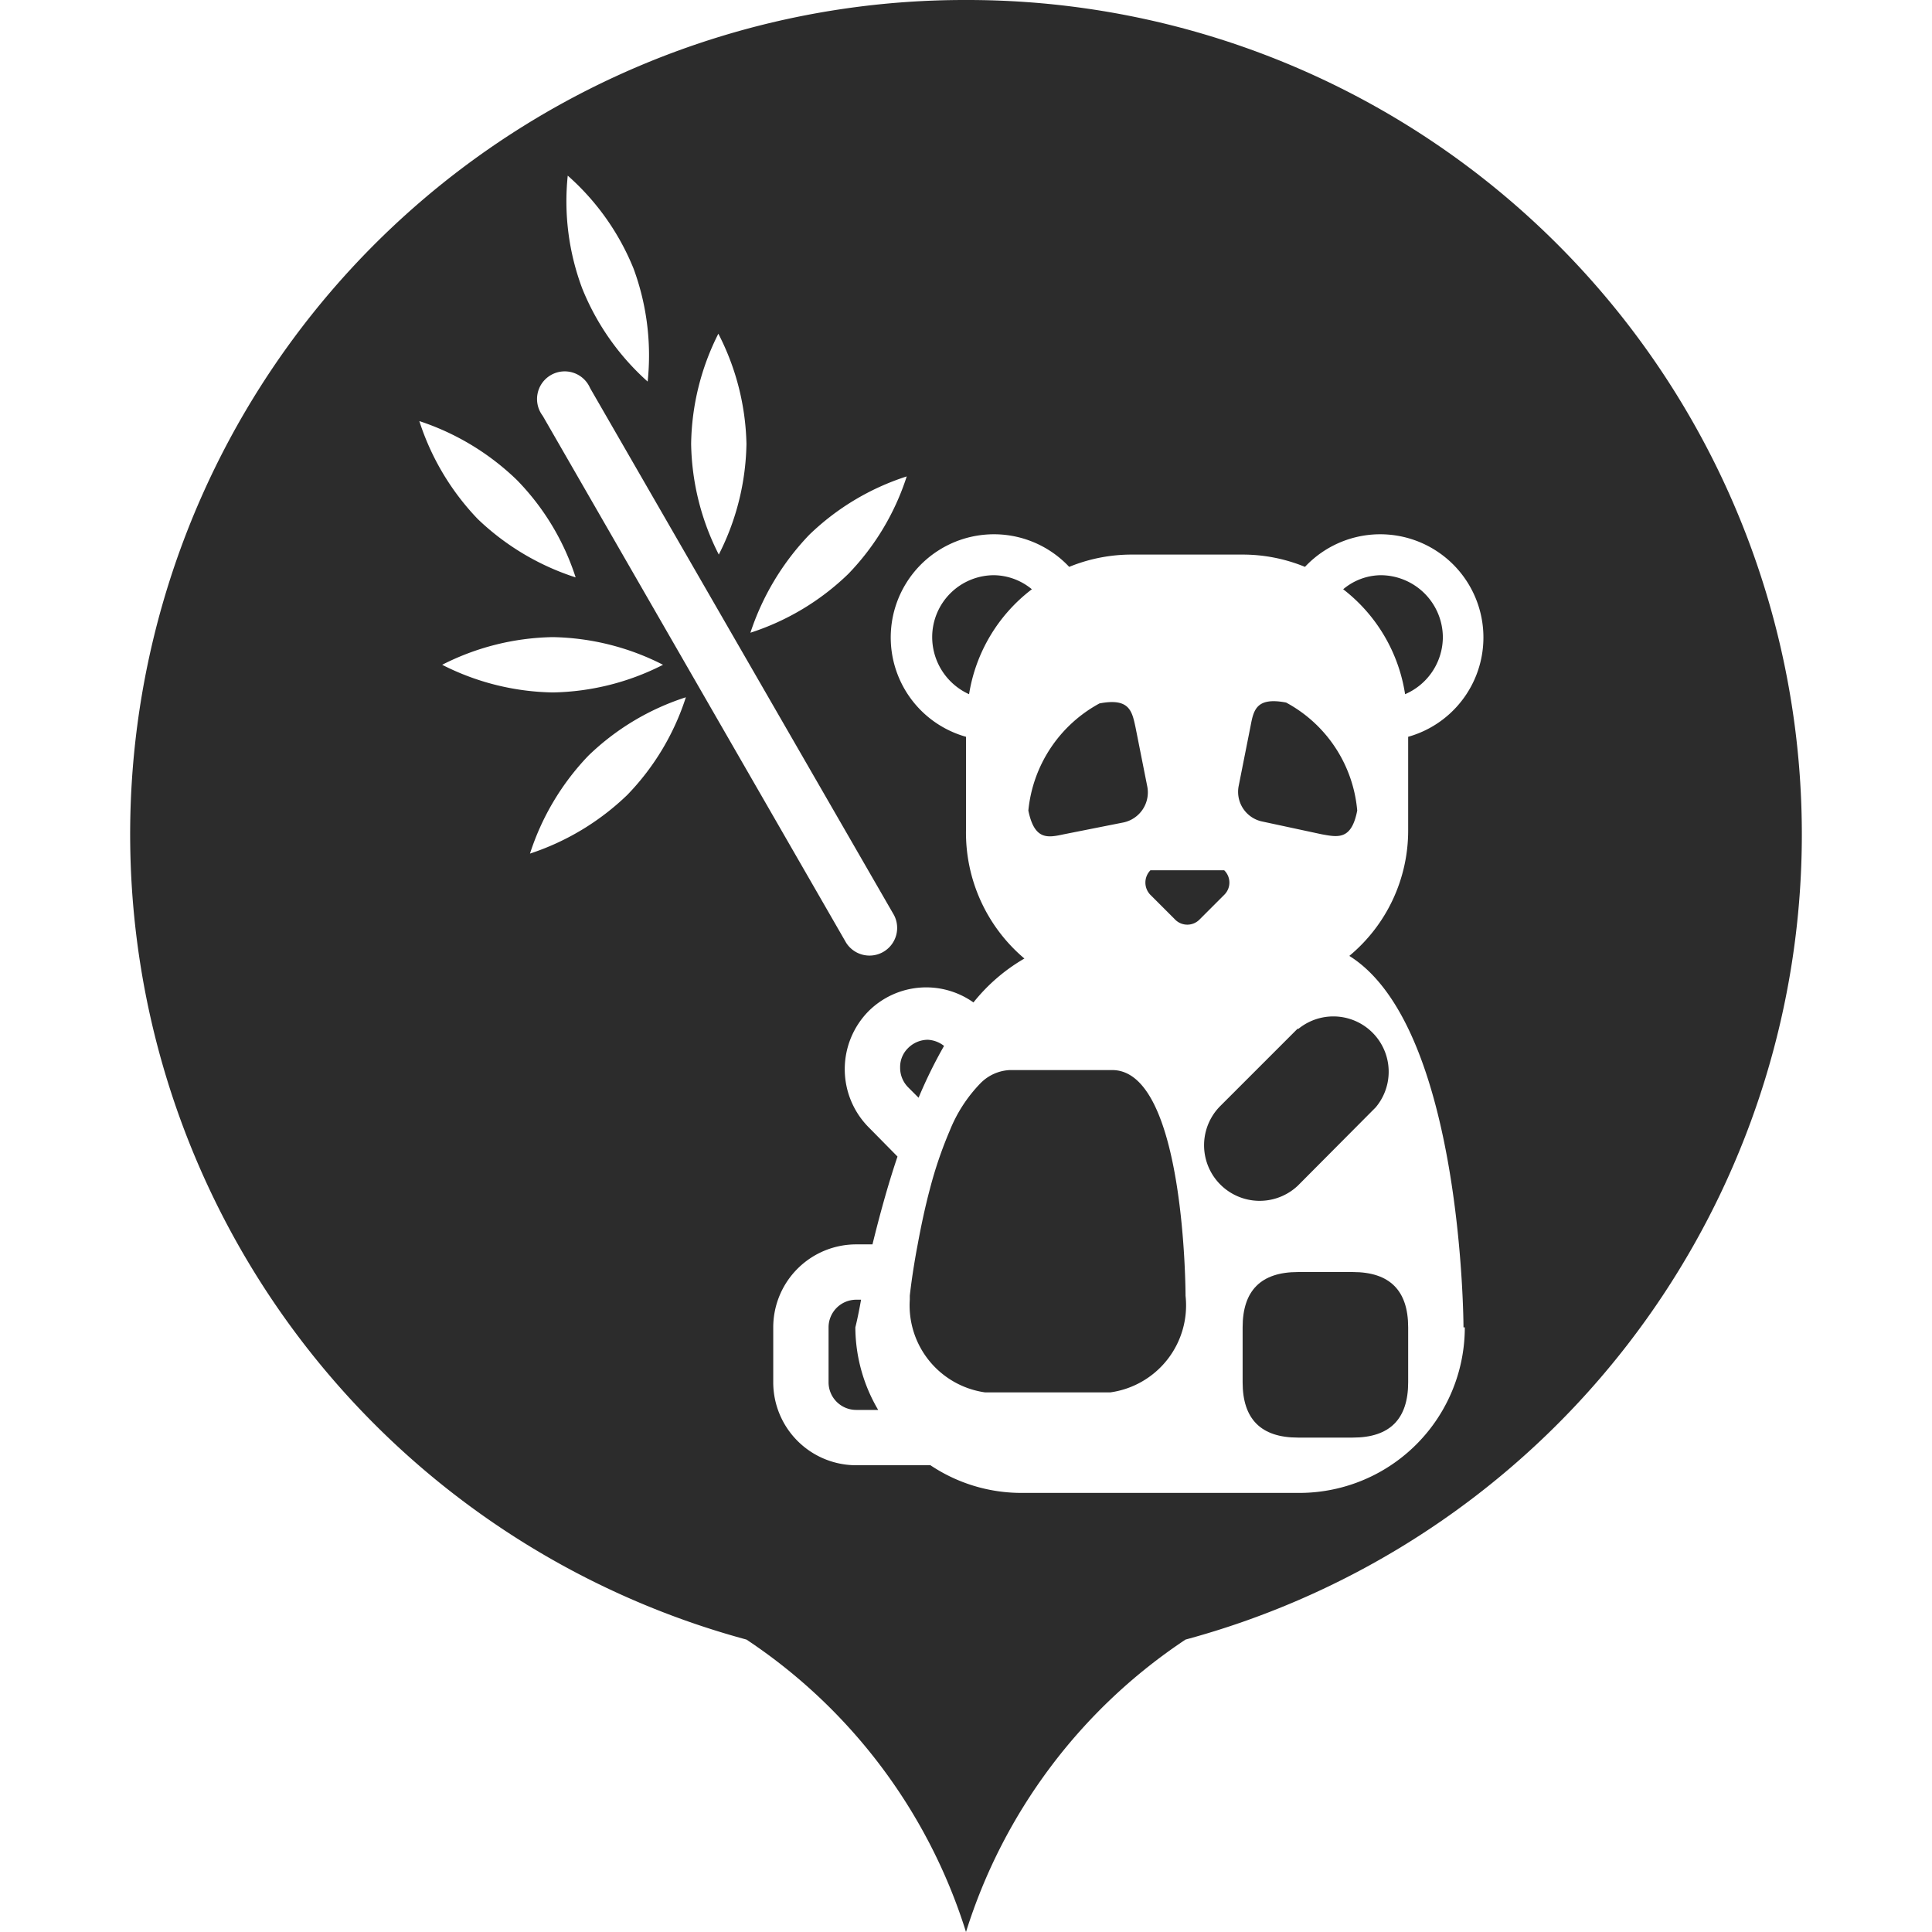 <?xml version="1.0" standalone="no"?><!DOCTYPE svg PUBLIC "-//W3C//DTD SVG 1.1//EN" "http://www.w3.org/Graphics/SVG/1.1/DTD/svg11.dtd"><svg t="1659854687074" class="icon" viewBox="0 0 1024 1024" version="1.1" xmlns="http://www.w3.org/2000/svg" p-id="6543" xmlns:xlink="http://www.w3.org/1999/xlink" width="200" height="200"><defs><style type="text/css">@font-face { font-family: feedback-iconfont; src: url("//at.alicdn.com/t/font_1031158_u69w8yhxdu.woff2?t=1630033759944") format("woff2"), url("//at.alicdn.com/t/font_1031158_u69w8yhxdu.woff?t=1630033759944") format("woff"), url("//at.alicdn.com/t/font_1031158_u69w8yhxdu.ttf?t=1630033759944") format("truetype"); }
</style></defs><path d="M648.843 461.266H609.745a9.309 9.309 0 0 0 0 13.033l13.033 13.033a9.076 9.076 0 0 0 13.033 0l13.033-13.033a9.076 9.076 0 0 0 0-13.033zM500.363 554.357a15.127 15.127 0 0 0-8.611-3.258 14.895 14.895 0 0 0-10.473 4.422 13.964 13.964 0 0 0-4.189 10.24 14.662 14.662 0 0 0 4.189 10.473l5.585 5.585a250.647 250.647 0 0 1 13.498-27.462zM589.498 567.157H535.272a23.273 23.273 0 0 0-15.593 6.982 77.033 77.033 0 0 0-16.291 25.135 216.669 216.669 0 0 0-10.473 30.72c-2.793 10.473-4.887 20.713-6.516 29.556-3.025 15.825-4.189 27.229-4.189 27.229v2.095a46.545 46.545 0 0 0 39.796 49.105h66.56a46.545 46.545 0 0 0 39.796-51.2s0-119.622-38.865-119.622zM563.898 442.182l31.651-6.284a16.291 16.291 0 0 0 12.567-18.851l-6.284-31.651c-1.862-8.611-3.258-15.593-19.084-12.567a72.611 72.611 0 0 0-37.702 56.785c3.258 15.825 10.24 14.429 18.851 12.567zM456.378 688.873h-2.56a14.662 14.662 0 0 0-14.662 14.662v29.324a14.662 14.662 0 0 0 14.662 14.429h11.636a86.807 86.807 0 0 1-12.102-43.753s1.396-5.353 3.025-14.662zM526.894 304.873a32.815 32.815 0 0 0-32.815 32.815 33.28 33.28 0 0 0 19.549 30.255 87.04 87.04 0 0 1 33.28-55.622 32.116 32.116 0 0 0-20.015-7.447z" p-id="6544" fill="#2c2c2c"></path><path d="M658.618 674.211m29.324 0l29.091 0q29.324 0 29.324 29.324l0 29.091q0 29.324-29.324 29.324l-29.091 0q-29.324 0-29.324-29.324l0-29.091q0-29.324 29.324-29.324Z" p-id="6545" fill="#2c2c2c"></path><path d="M764.741 337.688a33.047 33.047 0 0 0-33.047-32.815 31.418 31.418 0 0 0-19.782 7.447A86.807 86.807 0 0 1 744.727 367.942a33.047 33.047 0 0 0 20.015-30.255z" p-id="6546" fill="#2c2c2c"></path><path d="M512 0.001a442.182 442.182 0 0 0-116.364 869.003A289.745 289.745 0 0 1 512 1024a289.745 289.745 0 0 1 116.364-154.996A442.182 442.182 0 0 0 512 0.001z m-83.084 283.462a132.654 132.654 0 0 1 51.665-30.953 132.654 132.654 0 0 1-30.953 51.665 133.353 133.353 0 0 1-51.898 31.185 136.844 136.844 0 0 1 31.185-51.898zM380.742 176.873a133.353 133.353 0 0 1 14.895 58.415 133.818 133.818 0 0 1-14.662 58.647 133.818 133.818 0 0 1-14.662-58.647 133.353 133.353 0 0 1 14.429-58.415zM300.916 93.092a131.491 131.491 0 0 1 34.909 49.338 133.12 133.12 0 0 1 7.447 59.811 132.422 132.422 0 0 1-34.676-49.338A131.491 131.491 0 0 1 300.916 93.092z m-26.996 161.28a131.491 131.491 0 0 1 31.185 51.665 134.516 134.516 0 0 1-51.898-30.953 134.516 134.516 0 0 1-30.953-51.898 134.982 134.982 0 0 1 51.665 31.185z m19.084 83.316a133.353 133.353 0 0 1 58.415 14.662 133.353 133.353 0 0 1-58.415 14.662 133.818 133.818 0 0 1-58.647-14.662 133.818 133.818 0 0 1 58.647-14.662z m39.564 83.549a134.982 134.982 0 0 1-51.665 31.185 134.516 134.516 0 0 1 30.953-51.898 132.654 132.654 0 0 1 51.665-30.953 132.654 132.654 0 0 1-30.953 51.665zM287.651 220.393a14.662 14.662 0 1 1 25.135-14.662l161.047 279.273a14.662 14.662 0 0 1-25.367 14.662z m488.727 483.141a87.738 87.738 0 0 1-88.436 87.738h-146.385a86.574 86.574 0 0 1-48.407-14.662H453.818a43.985 43.985 0 0 1-43.985-43.753v-29.324a43.985 43.985 0 0 1 43.985-43.985h8.611c3.491-14.196 7.913-30.72 13.265-46.545l-15.127-15.36a43.753 43.753 0 0 1 0-61.905 43.287 43.287 0 0 1 55.389-4.422 95.884 95.884 0 0 1 26.996-23.273A87.273 87.273 0 0 1 512 440.088v-49.571a54.691 54.691 0 1 1 54.691-90.065 87.505 87.505 0 0 1 33.28-6.516h58.647a87.04 87.04 0 0 1 33.047 6.516 54.691 54.691 0 1 1 54.691 90.065v49.571a86.342 86.342 0 0 1-31.185 66.56c60.276 37.702 60.509 196.887 60.509 196.887z" p-id="6547" fill="#2c2c2c"></path><path d="M681.658 372.364c-15.825-3.025-17.222 3.956-18.851 12.567l-6.284 31.651a16.058 16.058 0 0 0 12.567 18.851l31.418 6.749c8.844 1.629 15.825 3.025 18.851-12.567A72.145 72.145 0 0 0 681.658 372.364zM687.941 545.048l-41.425 41.425a29.463 29.463 0 0 0 41.425 41.891l41.193-41.425a29.324 29.324 0 0 0-41.193-41.425z" p-id="6548" fill="#2c2c2c"></path></svg>